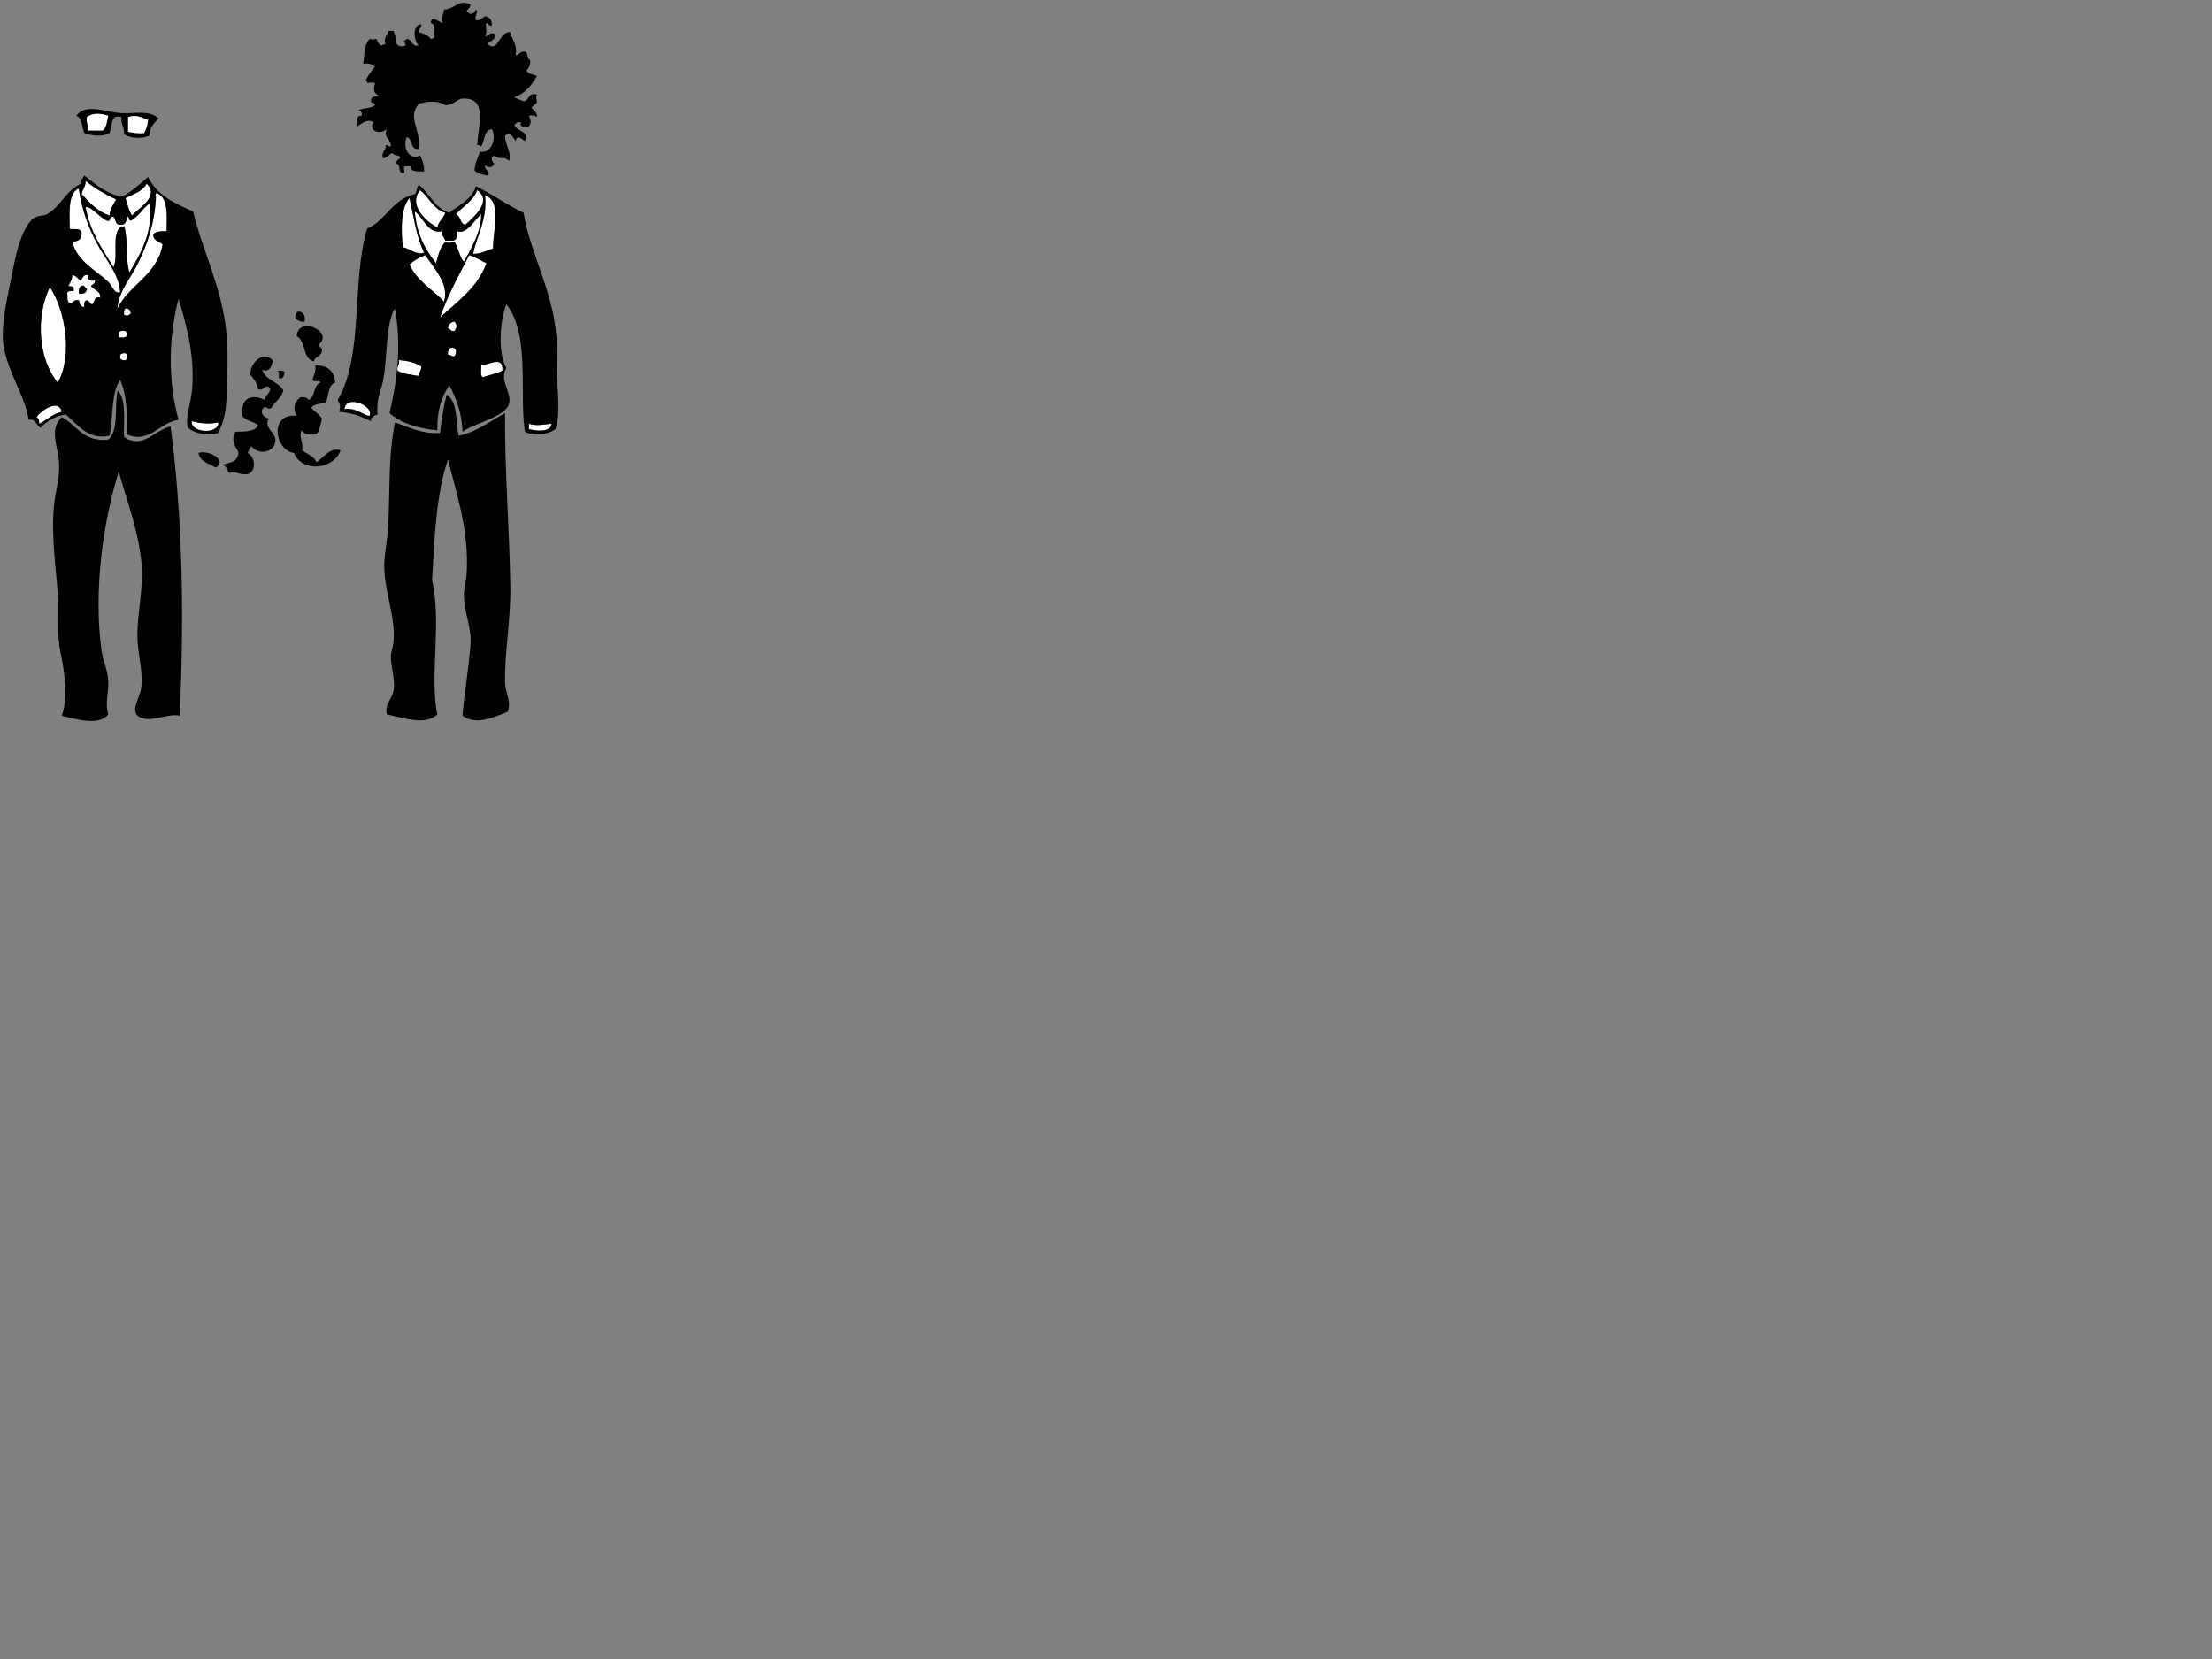 <?xml version="1.0" encoding="utf-8"?>
<!-- Generator: Adobe Illustrator 15.0.2, SVG Export Plug-In . SVG Version: 6.00 Build 0)  -->
<!DOCTYPE svg PUBLIC "-//W3C//DTD SVG 1.1 Basic//EN" "http://www.w3.org/Graphics/SVG/1.1/DTD/svg11-basic.dtd">
<svg version="1.1" baseProfile="basic" id="Layer_1"
	 xmlns="http://www.w3.org/2000/svg" xmlns:xlink="http://www.w3.org/1999/xlink" x="0px" y="0px" width="800px" height="600px"
	 viewBox="0 0 800 600" xml:space="preserve">
<rect x="0" y="0" width="800" height="600" fill="#808080" stroke="none"/>
<path fill-rule="evenodd" clip-rule="evenodd" d="M170.174,1.579c-0.054,1.227-0.88,1.68-1.44,2.4
	c0.119,0.521,0.955,0.325,0.96,0.96c1.508,0.228,1.961-0.599,2.4-1.44c1.346,0.767-0.674,2.16,0,3.84
	c1.812,0.212,2.253-0.947,3.36-1.44c1.599,0.32,2.606,1.234,2.4,3.36c-1.31,0.35-0.966-0.954-1.92-0.96
	c-0.586,0.842,0.525,3.346-0.48,4.8c1.489,0.05,1.37-1.51,3.36-0.96c0.634,2.715-1.776,2.384-2.4,3.84
	c3.898,3.346,3.986-4.806,8.16-4.32c0.674,2.795,2.623,4.758,1.92,8.16c0.678,0.955,1.551-1.937,3.84-0.96
	c0.589,0.851,0.35,2.53,1.44,2.88c0.142,1.902-0.586,2.934-1.44,3.84c1.127,1.407,2.891,1.438,3.84,1.92
	c-1.883,3.397-4.253,6.307-8.161,7.68c1.036,0.564,2.205,0.996,3.36,1.44c2.167-0.233,1.495-3.305,4.8-2.4
	c-0.538,1.512-0.044,1.087,0,2.88c-0.459,0.822-1.594,0.967-1.92,1.92c0.729,1.031,2.085,1.434,1.92,3.36
	c-1.173-1.006-1.023-0.686-2.88-0.48c0.899,1.978,0.928,2.809-0.48,4.32c-0.559-0.881-3.132,0.252-2.4-1.92
	c-1.53-0.41-1.822,0.418-2.4,0.96c0.912,2.25,5.693,2.232,3.84,5.76c-1.148-0.611-2.763-2.631-3.36,0
	c-0.762-1.089-1.832-3.578-3.84-1.92c0.115,3.794,2.467,5.777,1.44,9.12c-1.956-2.06-2.843-0.095-5.28-1.92
	c-0.389,0.091-0.479,0.481-0.96,0.48c-0.072,1.192,0.248,1.992,0.96,2.4c-0.598,1.482-2.452,1.721-3.36,0.48
	c-0.341,2.356,2.2,1.829,0.96,3.84c-1.866-0.375-3.823-0.657-4.8-1.92c0.2-2.68,1.269-4.491,1.92-6.72
	c4.717,0.838,6.003-5.657,4.32-8.16c-2.927,0.433-2.422,4.298-3.84,6.24c-0.386-0.254-0.779-0.501-1.44-0.48
	c0.407-6.992,4.036-17.207-5.28-16.8c-1.965,0.086-3.191,2.359-6.24,2.4c-2.616-1.77-6.368-1.499-9.6-0.48
	c-4.391,4.833,1.16,10.032,0,16.32c-3.253,0.373-2.102-3.659-4.32-4.32c-1.68,3.621,0.803,8.642,4.8,6.72
	c0.825,1.575,1.513,3.287,1.44,5.76c-1.992-0.249-4.936,0.456-4.8-1.92c-0.64,0-1.28,0-1.92,0c-1.041-0.081-0.217,1.703-0.48,2.4
	c-2.638,0.557-0.941-3.219-2.88-3.36c-0.227-1.507,1.292-1.268,1.44-2.4c-0.669-0.771-2.369-0.511-2.88-1.44
	c-1.244,0.516-1.785,1.735-3.36,1.92c-0.725-2.645,1.291-2.549,0.96-4.8c0.861-0.061,1.012,0.587,1.92,0.48
	c0.037-2.943-2.956-3.104-1.44-6.24c-2.756,2.318-6.882,0.439-4.8-2.4c-2.424-1.765-4.544,0.882-6.24,1.44
	c0.648-1.271-0.407-4.247,1.92-3.84c0.135-1.255-0.175-2.065-1.44-1.92c2.473-1.198,4.643-0.579,6.24-1.92
	c0.147-1.107-1.387-0.534-1.44-1.44c0.045-2.345,1.94-1.413,2.88-1.92c-1.628-0.905-2.276-2.051-1.44-4.32
	c-0.06-1.06-2.036-0.204-2.88-0.48c0.078-0.558-0.106-0.854-0.48-0.96c0.967-1.753,2.131-3.309,3.36-4.8
	c-0.983-1.112-3.031-1.447-4.32-0.96c0.921-3.99-0.246-5.842,2.4-9.12c1.478,0.336,0.922,0.336,2.4,0
	c0.484,0.956,0.83,2.05,1.92,2.4c0.386-0.254,0.779-0.501,1.44-0.48c-1.067-2.71,1.05-3.067,0.96-4.8c0.64,0,1.28,0,1.92,0
	c0.476,1.284,0.989,2.531,0.96,4.32c0.599,1.35,1.967,1.586,3.36,0.96c0.061-0.861-0.587-1.013-0.48-1.92
	c0.558,0.078,0.854-0.106,0.96-0.48c2.048,0.191,1.577,2.903,4.32,2.4c-1.771-1.418-2.566-7.576,0.96-7.68
	c0.125,1.405-1.085,1.475-0.96,2.88c1.82,0.42,3.344,1.136,4.32,2.4c0.775,0.135,0.826-0.454,1.44-0.48
	c-0.869-2.415,0.925-4.51-1.44-5.28c0.384-3.071,2.94-0.2,4.32,0c-0.463-0.977-0.012-2.504,0.48-4.8
	C165.018,3.057,165.69-0.331,170.174,1.579z"/>
<path fill-rule="evenodd" clip-rule="evenodd" d="M57.374,42.859c-1.554,1.646-3.308,3.092-3.36,6.24
	c-3.077,1.16-6.469,0.972-9.12-0.48c0.14-2.54-1.242-3.558-0.96-6.24c-1.478-0.336-0.923-0.336-2.4,0
	c-1.358,1.202-1.192,3.928-1.92,5.76c-2.459,1.427-6.539,0.993-9.12,0c-1.024-2.016-0.576-5.503-2.88-6.24
	c3.412-4.863,10.637-1.146,16.8-0.96C49.164,41.083,54.12,39.773,57.374,42.859z M31.454,42.379c-0.376,2.136,0.639,2.881,0.48,4.8
	c1.76,0,3.52,0,5.28,0c1.277-1.123,1.457-3.343,1.92-5.28C36.363,40.965,33.573,40.734,31.454,42.379z M46.334,42.379
	c0,1.76,0,3.52,0,5.28c1.754,0.326,3.49,0.67,5.76,0.48c0.766-1.314,1.26-2.9,1.44-4.8C51.285,42.573,49.126,41.287,46.334,42.379z"
	/>
<path fill-rule="evenodd" clip-rule="evenodd" fill="#FFFFFF" d="M39.134,41.899c-0.463,1.937-0.643,4.157-1.92,5.28
	c-1.76,0-3.52,0-5.28,0c0.159-1.919-0.856-2.664-0.48-4.8C33.573,40.734,36.363,40.965,39.134,41.899z"/>
<path fill-rule="evenodd" clip-rule="evenodd" fill="#FFFFFF" d="M53.534,43.339c-0.18,1.9-0.674,3.486-1.44,4.8
	c-2.27,0.19-4.006-0.154-5.76-0.48c0-1.76,0-3.52,0-5.28C49.126,41.287,51.285,42.573,53.534,43.339z"/>
<path fill-rule="evenodd" clip-rule="evenodd" fill="#FFFFFF" d="M30.974,65.419c3.233,2.686,7.009,4.831,11.04,6.72
	c-0.99,1.729-2.128,3.312-2.4,5.76c-4.513-1.407-7.181-4.659-10.08-7.68C29.79,68.395,31.033,67.558,30.974,65.419z"/>
<path fill-rule="evenodd" clip-rule="evenodd" fill="#FFFFFF" d="M53.054,66.379c4.653,4.654-2.536,8.55-5.28,11.52
	c-1.231-1.648-1.634-4.126-2.4-6.24C48.19,70.156,51.634,69.28,53.054,66.379z"/>
<path fill-rule="evenodd" clip-rule="evenodd" fill="#FFFFFF" d="M28.094,68.299c0.408-0.088,0.453,0.187,0.48,0.48
	c1.154,7.695,3.643,13.98,6.72,19.68c3.085,5.715,7.792,10.622,8.16,17.28c-2.47,0.393-2.736-2.334-4.32-3.84
	c-4.413-4.194-11.132-7.226-12.96-14.4c1.795-0.285,3.409-0.751,3.36-2.88c0.028-2.644-3.392-1.392-4.32-1.92
	C25.165,76.89,24.571,70.536,28.094,68.299z"/>
<path fill-rule="evenodd" clip-rule="evenodd" fill="#FFFFFF" d="M161.054,76.939c-0.642,2.078-2.433,3.007-2.88,5.28
	c-4.412-2.221-10.567-8.253-6.24-13.44C155.189,71.284,156.624,75.61,161.054,76.939z"/>
<path fill-rule="evenodd" clip-rule="evenodd" fill="#FFFFFF" d="M172.574,68.779c5.744,3.888-1.408,9.915-4.32,12.48
	c-1.963-0.437-1.613-3.187-3.36-3.84C167.462,74.548,171.125,72.771,172.574,68.779z"/>
<path fill-rule="evenodd" clip-rule="evenodd" fill="#FFFFFF" d="M56.414,69.739c4.5,1.419,3.914,7.926,3.84,13.92
	c-2.118-0.198-3.709,0.13-4.8,0.96c-0.224,2.624,2.27,2.53,3.36,3.84c-2.026,11.094-11.903,14.337-16.32,23.04
	c0.305-5.887,4.59-10.61,7.2-15.84c3.676-7.367,6.283-15.035,6.72-24.48C55.702,70.97,56.603,70.565,56.414,69.739z"/>
<path fill-rule="evenodd" clip-rule="evenodd" fill="#FFFFFF" d="M175.454,70.699c6.349,2.088,2.709,12.905,2.88,19.2
	c-2.375,0.665-4.178,1.902-7.2,1.92C172.06,86.159,176.332,79.756,175.454,70.699z"/>
<path fill-rule="evenodd" clip-rule="evenodd" fill="#FFFFFF" d="M148.094,71.659c1.327,5.638,2.483,14.081,5.28,19.68
	c-2.578,1.145-5.124-1.485-7.68-1.92C145.048,83.347,144.835,75.239,148.094,71.659z"/>
<path fill-rule="evenodd" clip-rule="evenodd" fill="#FFFFFF" d="M54.014,73.579c1.601,10.402-3.373,18.386-7.2,24.96
	c-1.558-4.682-0.368-12.112-1.92-16.8c-0.427,0.295-0.859,0.58-0.96,0c-3.932,3.003-0.899,10.529-2.88,14.88
	c-4.052-6.508-8.447-12.673-10.08-21.6c1.384-0.973,5.194,3.697,7.68,4.8c1.79,0.51,0.76-1.8,2.4-1.44
	c0.84,0.92,0.565,2.956,2.4,2.88c2,0.24,2.304-1.216,2.4-2.88c1.107-0.147,0.533,1.387,1.44,1.44
	C50.072,78.277,51.622,75.507,54.014,73.579z"/>
<path fill-rule="evenodd" clip-rule="evenodd" fill="#FFFFFF" d="M167.774,94.699c-1.658-1.862-1.993-5.047-3.36-7.2
	c-1.756,0.104-1.841,0.659-3.36,0c-1.864,1.816-2.566,4.794-3.36,7.68c-3.913-4.887-7.027-10.572-7.68-18.72
	c3.195,2.291,4.715,8.12,9.6,7.2c0.125,1.475,1.042,2.159,1.44,3.36c0.96,0,1.92,0,2.88,0c1.236-0.364,1.667-1.532,1.44-3.36
	c3.304,1.174,6.054-3.796,8.64-6.24C174.233,83.562,170.402,89.806,167.774,94.699z"/>
<path fill-rule="evenodd" clip-rule="evenodd" fill="#FFFFFF" d="M153.854,92.299c2.889,4.61,8.77,10.335,6.72,16.8
	c-4.155-4.484-9.802-7.478-12.48-13.44C149.705,94.23,151.594,93.079,153.854,92.299z"/>
<path fill-rule="evenodd" clip-rule="evenodd" fill="#FFFFFF" d="M169.694,92.299c2.409,0.631,4.1,1.98,6.24,2.88
	c-3.215,8.945-10.555,13.766-16.8,19.68C161.98,106.665,165.916,99.562,169.694,92.299z"/>
<path fill-rule="evenodd" clip-rule="evenodd" fill="#FFFFFF" d="M26.174,99.5c1.405,0.194,1.945,1.255,2.88,1.92
	c0.98-0.621,0.873-2.327,2.88-1.92c-0.57,2.009,0.73,2.149,2.4,1.92c0.081,1.201-0.737,1.502-1.44,1.92
	c0.89,1.67,3.508,1.611,3.36,4.32c-2.425-0.665-1.84,1.68-2.88,2.4c-0.979-0.142-0.941-1.299-1.92-1.44
	c-1.05,0.071-1.031,1.209-0.96,2.4c-1.509,0.069-1.649-1.231-1.92-2.4c-1.99-0.55-1.87,1.01-3.36,0.96
	c-1.382-0.567-0.516-3.038-0.96-3.36c0.071-1.049,1.209-1.03,2.4-0.96c0.208-2.468-1.014-1.266-1.92-1.92
	C25.715,101.594,25.997,101.332,26.174,99.5z M28.574,106.219c1.792,0.192,2.816-0.383,2.88-1.92c-0.954-0.006-0.611-1.31-1.92-0.96
	C28.719,103.805,28.3,104.666,28.574,106.219z"/>
<path fill-rule="evenodd" clip-rule="evenodd" d="M29.534,103.339c1.31-0.35,0.966,0.954,1.92,0.96
	c-0.064,1.537-1.088,2.112-2.88,1.92C28.3,104.666,28.719,103.805,29.534,103.339z"/>
<path fill-rule="evenodd" clip-rule="evenodd" fill="#FFFFFF" d="M18.014,103.819c5.69,8.549,8.318,24.965,2.88,34.56
	C13.989,130.091,12.719,114.835,18.014,103.819z"/>
<path fill-rule="evenodd" clip-rule="evenodd" fill="#FFFFFF" d="M45.374,111.5c1.221,0.059,1.861,0.698,1.92,1.92
	c-1.132,0.705-0.893,1.013-2.4,0.48C44.741,112.786,44.971,112.057,45.374,111.5z"/>
<path fill-rule="evenodd" clip-rule="evenodd" d="M110.174,116.299c-1.723,0.283-2.322-0.558-3.36-0.96
	C106.406,110.81,111.023,112.671,110.174,116.299z"/>
<path fill-rule="evenodd" clip-rule="evenodd" fill="#FFFFFF" d="M164.414,116.299c0.938,1.313,0.938,2.047,0,3.36
	c-1.532,0.412-1.485-0.755-2.4-0.96C162.226,117.312,163.026,116.511,164.414,116.299z"/>
<path fill-rule="evenodd" clip-rule="evenodd" d="M113.534,130.699c-4.22-0.9-2.8-7.439-6.24-9.12
	c0.608-7.652,13.389-1.638,8.16,2.88c-0.358,1.478,1.317,0.922,0.96,2.4C116.336,129.021,113.864,128.789,113.534,130.699z"/>
<path fill-rule="evenodd" clip-rule="evenodd" fill="#FFFFFF" d="M45.854,120.619c0.279,1.719-1.421,1.459-2.88,1.44
	c0-0.64,0-1.28,0-1.92C43.589,119.479,45.844,119.304,45.854,120.619z"/>
<path fill-rule="evenodd" clip-rule="evenodd" fill="#FFFFFF" d="M164.414,128.779c-1.357,0.396-1.244-0.676-2.4-0.48
	C161.629,124.201,166.524,125.51,164.414,128.779z"/>
<path fill-rule="evenodd" clip-rule="evenodd" fill="#FFFFFF" d="M43.454,129.739c0-0.48,0-0.96,0-1.44
	C46.934,125.818,46.934,132.221,43.454,129.739z"/>
<path fill-rule="evenodd" clip-rule="evenodd" d="M98.654,130.219c-0.076,2.183-1.607,4.867-3.84,3.36
	c1.094,4.026,5.903,4.337,7.68,7.68c-0.78,2.739-3.091,3.948-4.32,6.24c-1.685,1.089-1.579-1.012-2.88,0
	c-1.648,1.68,0.419,3.716,1.92,3.84c-2.019,3.628,2.618,4.891,2.4,8.16c-0.255,3.836-5.789,5.456-8.64,1.92
	c-0.844,0.438-0.878,1.683-1.44,2.4c2.761,1.212,3.379,6.662,0,7.68c-3.616,0.318-3.51-1.204-6.72-0.479
	c-0.748-1.012-0.858-2.662-2.4-2.88c1.994-0.868,5.923-0.601,5.76-4.8c-1.574-2.346-2.61-4.889-0.96-7.2
	c3.447-0.073,7.059,0.019,8.16-2.4c-1.739-1.301-4.531-1.549-5.76-3.36c-0.663-6.727,3.402-7.974,8.16-5.76
	c0.138-1.782,1.71-2.13,1.92-3.84c-0.091-0.389-0.481-0.479-0.48-0.96c-1.957-0.356-1.653,1.547-3.84,0.96
	c-0.379-2.341-1.657-3.783-2.88-5.28C90.308,131.847,94.565,126.581,98.654,130.219z"/>
<path fill-rule="evenodd" clip-rule="evenodd" fill="#FFFFFF" d="M144.254,130.219c3.229,0.291,6.153,0.888,8.16,2.4
	c-0.081,1.36-0.88,2-0.96,3.36c-2.686-0.515-5.753-0.647-7.68-1.92C143.434,132.279,144.594,132,144.254,130.219z"/>
<path fill-rule="evenodd" clip-rule="evenodd" fill="#FFFFFF" d="M181.694,134.06c-2.099,1.101-4.807,1.592-7.2,2.4
	c-0.804-0.796-0.382-2.818-0.48-4.32C177.073,131.933,182.098,128.47,181.694,134.06z"/>
<path fill-rule="evenodd" clip-rule="evenodd" d="M100.574,134.06c1.113-0.153,1.843,0.077,2.4,0.48
	c-0.271,1.169-0.411,2.469-1.92,2.4C100.416,135.926,101.291,135.521,100.574,134.06z"/>
<path fill-rule="evenodd" clip-rule="evenodd" d="M42.494,141.259c3.401,3,2.094,10.707,2.4,16.8
	c6.876,4.575,11.196-2.712,16.8-3.84c4.631,35.389,4.757,69.139,3.36,104.64c-4.876-1.089-11.049,3.182-15.36,0
	c-2.332-2.874,0.989-6.27,1.44-10.56c0.604-5.753-1.411-12.118-1.44-18.24c-0.042-8.824,2.381-17.977,1.44-26.88
	c-1.312-12.408-5.542-22.701-8.16-32.641c-5.342,16.821-9.362,42.188-6.24,64.801c0.487,3.526,2.192,7.048,2.4,10.56
	c0.275,4.644-1.242,8.137,0,12.479c-3.44,4.388-11.921,1.598-16.8,0.48c2.323-6.235,1.169-15.143-0.48-23.04
	c-1.419-6.795-0.493-13.944-0.96-21.12c-0.497-7.633-2.403-20.824-1.44-31.2c0.518-5.589,2.175-10.495,1.92-15.84
	c-0.3-6.274-3.814-12.116,0.96-16.8c5.472,2.848,7.596,9.044,16.8,8.16C43.005,155.851,41.354,147.159,42.494,141.259z"/>
<path fill-rule="evenodd" clip-rule="evenodd" d="M161.534,142.699c4.014,2.386,3.265,9.535,4.32,14.88
	c6.859-1.46,11.342-5.297,16.8-8.16c-0.134,20.914,1.628,42.333,1.92,62.88c0.167,11.776-2.082,23.358-1.92,34.56
	c0.052,3.599,2.417,6.828,0.96,10.56c-4.748,1.905-11.373,5.101-16.32,1.44c0.389-6.775,2.218-16.521,2.88-25.92
	c0.419-5.953-2.356-11.576-2.4-17.76c-0.017-2.401,0.784-4.787,0.96-7.2c1.104-15.163-3.487-29.052-6.72-41.76
	c-4.156,12.007-4.857,27.398-5.76,43.68c3.564,14.318-0.947,35.677,1.92,48.479c-4.382,4.192-12.463,1.199-18.24,0
	c-0.968-3.567,1.816-5.403,2.4-8.64c0.716-3.975-0.902-7.805-0.96-12c-0.028-1.992,0.789-3.751,0.96-5.76
	c0.754-8.833-3.197-17.65-3.36-26.88c-0.083-4.711,1.213-9.899,1.44-14.88c0.702-15.446-0.007-24.617,2.4-37.44
	c5.062,1.658,9.302,4.138,16.32,3.84C159.648,151.694,160.468,147.074,161.534,142.699z"/>
<path fill-rule="evenodd" clip-rule="evenodd" fill="#FFFFFF" d="M133.694,150.379c-2.069,0.038-4.819-3.099-9.12-2.4
	C125.169,142.497,135.265,146.706,133.694,150.379z"/>
<path fill-rule="evenodd" clip-rule="evenodd" fill="#FFFFFF" d="M22.334,148.939c-3.431,0.729-5.345,2.975-8.16,4.32
	c0.072-1.192-0.248-1.992-0.96-2.4C14.536,148.73,21.242,143.903,22.334,148.939z"/>
<path fill-rule="evenodd" clip-rule="evenodd" fill="#FFFFFF" d="M69.374,152.299c3.05,0.873,6.113,1.184,9.6,0.48
	C79.162,157.203,68.812,156.65,69.374,152.299z"/>
<path fill-rule="evenodd" clip-rule="evenodd" fill="#FFFFFF" d="M191.294,153.259c2.599,0.899,5.378,0.234,8.16,0
	c-0.127,3.174-5.625,2.65-8.16,1.92C191.294,154.54,191.294,153.899,191.294,153.259z"/>
<path fill-rule="evenodd" clip-rule="evenodd" d="M162.494,76.939c3.542-2.857,8.134-4.666,9.6-9.6
	c6.038,2.922,11.203,6.717,17.28,9.6c2.316,14.979,11.796,30.274,12,48c0.038,3.289-0.156,6.724,0,10.08
	c0.338,7.248,1.293,15.501-0.479,20.16c-2.305,1.873-7.888,2.768-11.04,0.96c-2.142-13.306,2.025-35.122-6.72-46.08
	c-2.283,5.553-3.212,17.72,0,23.04c-2.766,4.516,2.135,8.831,0.96,12.96c-1.36,4.781-13.014,7.178-16.8,10.08
	c-0.29-6.911-2.287-12.113-4.8-16.8c-2.758,4.122-4.52,9.24-4.32,16.32c-7.107-0.733-13.124-2.556-17.28-6.24
	c2.814-12.471,4.362-24.449,1.92-37.92c-3.546,6.155-2.496,17.198-4.32,26.4c-0.702,3.54-2.555,6.817-1.92,12
	c-1.108,0.492-2.554,0.646-2.4,2.4c-3.383-1.577-6.887-3.033-11.52-3.36c0.639-2.086,0.27-2.679-0.48-4.32
	c9.457-16.484,4.799-41.618,10.56-61.92c6.92-3,9.139-10.701,17.28-12.48c0.844-0.755,0.629-2.571,1.44-3.36
	C155.438,69.916,157.126,75.267,162.494,76.939z M151.934,68.779c-4.328,5.187,1.828,11.219,6.24,13.44
	c0.447-2.273,2.238-3.202,2.88-5.28C156.624,75.61,155.189,71.284,151.934,68.779z M164.894,77.419
	c1.747,0.653,1.396,3.403,3.36,3.84c2.912-2.565,10.063-8.592,4.32-12.48C171.125,72.771,167.462,74.548,164.894,77.419z
	 M174.014,77.419c-2.586,2.443-5.336,7.414-8.64,6.24c0.228,1.828-0.204,2.997-1.44,3.36c-0.96,0-1.92,0-2.88,0
	c-0.398-1.202-1.315-1.885-1.44-3.36c-4.885,0.92-6.405-4.909-9.6-7.2c0.653,8.147,3.767,13.833,7.68,18.72
	c0.794-2.886,1.496-5.864,3.36-7.68c1.519,0.659,1.604,0.104,3.36,0c1.367,2.153,1.702,5.338,3.36,7.2
	C170.402,89.806,174.233,83.562,174.014,77.419z M171.134,91.819c3.022-0.018,4.825-1.255,7.2-1.92
	c-0.171-6.295,3.469-17.112-2.88-19.2C176.332,79.756,172.06,86.159,171.134,91.819z M145.694,89.419
	c2.556,0.435,5.103,3.065,7.68,1.92c-2.797-5.599-3.954-14.042-5.28-19.68C144.835,75.239,145.048,83.347,145.694,89.419z
	 M148.094,95.659c2.678,5.962,8.325,8.956,12.48,13.44c2.05-6.465-3.831-12.189-6.72-16.8
	C151.594,93.079,149.705,94.23,148.094,95.659z M159.134,114.859c6.246-5.915,13.585-10.735,16.8-19.68
	c-2.141-0.899-3.831-2.249-6.24-2.88C165.916,99.562,161.98,106.665,159.134,114.859z M162.014,118.699
	c0.916,0.205,0.869,1.372,2.4,0.96c0.938-1.313,0.938-2.047,0-3.36C163.026,116.511,162.226,117.312,162.014,118.699z
	 M162.014,128.299c1.157-0.196,1.043,0.876,2.4,0.48C166.524,125.51,161.629,124.201,162.014,128.299z M143.774,134.06
	c1.927,1.273,4.995,1.405,7.68,1.92c0.08-1.36,0.879-2,0.96-3.36c-2.007-1.512-4.931-2.109-8.16-2.4
	C144.594,132,143.434,132.279,143.774,134.06z M174.014,132.139c0.098,1.502-0.324,3.524,0.48,4.32c2.393-0.808,5.102-1.299,7.2-2.4
	C182.098,128.47,177.073,131.933,174.014,132.139z M124.574,147.979c4.301-0.699,7.051,2.438,9.12,2.4
	C135.265,146.706,125.169,142.497,124.574,147.979z M191.294,155.179c2.535,0.73,8.033,1.254,8.16-1.92
	c-2.781,0.234-5.561,0.899-8.16,0C191.294,153.899,191.294,154.54,191.294,155.179z"/>
<path fill-rule="evenodd" clip-rule="evenodd" d="M43.934,71.179c3.751-1.849,6.621-4.579,9.6-7.2
	c3.106,6.494,9.568,9.631,16.32,12.48c3.051,13.384,10.479,27.625,12,43.68c0.677,7.148,0.475,16.956,0,24.96
	c-0.302,5.084-1.312,7.95-2.88,11.52c-4.045,1.204-8.701,0.054-11.04-1.92c-0.952-3.727,0.895-8.086,1.44-12.96
	c1.345-12.029-1.945-24.413-4.8-33.6c-3.811,14.326-3.717,30.453,0,43.68c-6.874,0.903-10.448,8.8-18.72,5.28
	c0.235-7.595-0.114-14.606-2.4-19.68c-3.383,4.617-2.401,13.599-3.84,20.16c-7.799,1.721-11.682-4.203-15.84-7.68
	c-4.076,0.564-6.779,2.5-9.12,4.8c-1.652-0.747-1.438-3.361-4.32-2.88c-1.067-8.387-7.751-17.282-9.12-27.36
	c-1.068-7.861,2.122-19.605,3.84-28.8c1.095-5.858,3.557-14.284,7.2-16.8c1.472-1.016,3.557-0.733,4.8-1.44
	c5.213-2.964,6.592-8.581,12.48-11.04c-0.38-1.66,0.534-2.026,0.96-2.88C34.477,66.557,38.147,69.926,43.934,71.179z M29.534,70.219
	c2.899,3.021,5.567,6.273,10.08,7.68c0.271-2.449,1.41-4.031,2.4-5.76c-4.031-1.889-7.806-4.034-11.04-6.72
	C31.033,67.558,29.79,68.395,29.534,70.219z M45.374,71.659c0.766,2.114,1.168,4.592,2.4,6.24c2.744-2.97,9.933-6.866,5.28-11.52
	C51.634,69.28,48.19,70.156,45.374,71.659z M25.214,82.699c0.928,0.528,4.348-0.724,4.32,1.92c0.049,2.129-1.565,2.595-3.36,2.88
	c1.828,7.174,8.547,10.206,12.96,14.4c1.584,1.505,1.85,4.232,4.32,3.84c-0.369-6.658-5.075-11.564-8.16-17.28
	c-3.078-5.7-5.566-11.985-6.72-19.68c-0.027-0.293-0.072-0.568-0.48-0.48C24.571,70.536,25.165,76.89,25.214,82.699z M56.414,71.179
	c-0.437,9.445-3.044,17.113-6.72,24.48c-2.61,5.23-6.896,9.953-7.2,15.84c4.417-8.703,14.294-11.946,16.32-23.04
	c-1.09-1.31-3.584-1.216-3.36-3.84c1.09-0.83,2.682-1.158,4.8-0.96c0.074-5.994,0.661-12.5-3.84-13.92
	C56.603,70.565,55.702,70.97,56.414,71.179z M47.294,79.819c-0.907-0.053-0.333-1.587-1.44-1.44c-0.096,1.664-0.4,3.12-2.4,2.88
	c-1.835,0.076-1.56-1.96-2.4-2.88c-1.64-0.36-0.61,1.95-2.4,1.44c-2.485-1.103-6.295-5.772-7.68-4.8
	c1.633,8.927,6.028,15.092,10.08,21.6c1.981-4.351-1.052-11.877,2.88-14.88c0.101,0.58,0.533,0.295,0.96,0
	c1.552,4.688,0.362,12.118,1.92,16.8c3.827-6.574,8.801-14.558,7.2-24.96C51.622,75.507,50.072,78.277,47.294,79.819z
	 M24.734,103.339c0.906,0.654,2.128-0.548,1.92,1.92c-1.19-0.07-2.329-0.089-2.4,0.96c0.444,0.322-0.422,2.793,0.96,3.36
	c1.49,0.05,1.37-1.51,3.36-0.96c0.271,1.169,0.411,2.469,1.92,2.4c-0.07-1.191-0.089-2.33,0.96-2.4
	c0.979,0.142,0.941,1.299,1.92,1.44c1.04-0.721,0.455-3.065,2.88-2.4c0.148-2.708-2.47-2.65-3.36-4.32
	c0.703-0.417,1.521-0.719,1.44-1.92c-1.669,0.229-2.97,0.089-2.4-1.92c-2.007-0.407-1.9,1.299-2.88,1.92
	c-0.935-0.665-1.475-1.726-2.88-1.92C25.997,101.332,25.715,101.594,24.734,103.339z M20.894,138.379
	c5.438-9.595,2.81-26.011-2.88-34.56C12.719,114.835,13.989,130.091,20.894,138.379z M44.894,113.899
	c1.507,0.533,1.268,0.225,2.4-0.48c-0.059-1.222-0.699-1.861-1.92-1.92C44.971,112.057,44.741,112.786,44.894,113.899z
	 M42.974,120.139c0,0.64,0,1.28,0,1.92c1.459,0.019,3.159,0.279,2.88-1.44C45.844,119.304,43.589,119.479,42.974,120.139z
	 M43.454,128.299c0,0.48,0,0.96,0,1.44C46.934,132.221,46.934,125.818,43.454,128.299z M13.214,150.859
	c0.712,0.408,1.032,1.208,0.96,2.4c2.815-1.345,4.729-3.591,8.16-4.32C21.242,143.903,14.536,148.73,13.214,150.859z
	 M78.974,152.779c-3.487,0.704-6.55,0.393-9.6-0.48C68.812,156.65,79.162,157.203,78.974,152.779z"/>
<path fill-rule="evenodd" clip-rule="evenodd" d="M114.014,132.139c4.56-0.079,6.901,2.059,7.2,6.24
	c-2.633,0.887-2.283,4.757-3.36,7.2c-1.906,0.494-4.341,0.459-5.28,1.92c1.201,1.359,2.881,2.239,3.84,3.84
	c-0.392,2.168-0.841,4.279-1.92,5.76c-2.479,0.239-4.513,0.032-5.28-1.44c-1.554,1.856,0.865,4.834,0,7.2
	c1.828,1.372,4.339,2.061,5.28,4.32c2.494-1.573,4.893-5.577,8.64-4.32c-2.217,6.87-13.861,8.307-16.8,0.96
	c-6.997-0.907-9.104-14.547,0.96-13.44c-1.543-2.716-0.72-5.286,1.44-6.72c1.379-0.099,2.438,0.122,2.88,0.96
	c2.548-0.972,1.575-5.465,4.32-6.24c-0.202-1.078-2.547-0.013-2.88-0.96C113.358,135.644,114.356,134.562,114.014,132.139z"/>
<path fill-rule="evenodd" clip-rule="evenodd" d="M78.014,169.1c-2.416-1.424-5.635-2.045-6.24-5.28
	C75.259,162.521,82.528,166.528,78.014,169.1z"/>
</svg>

